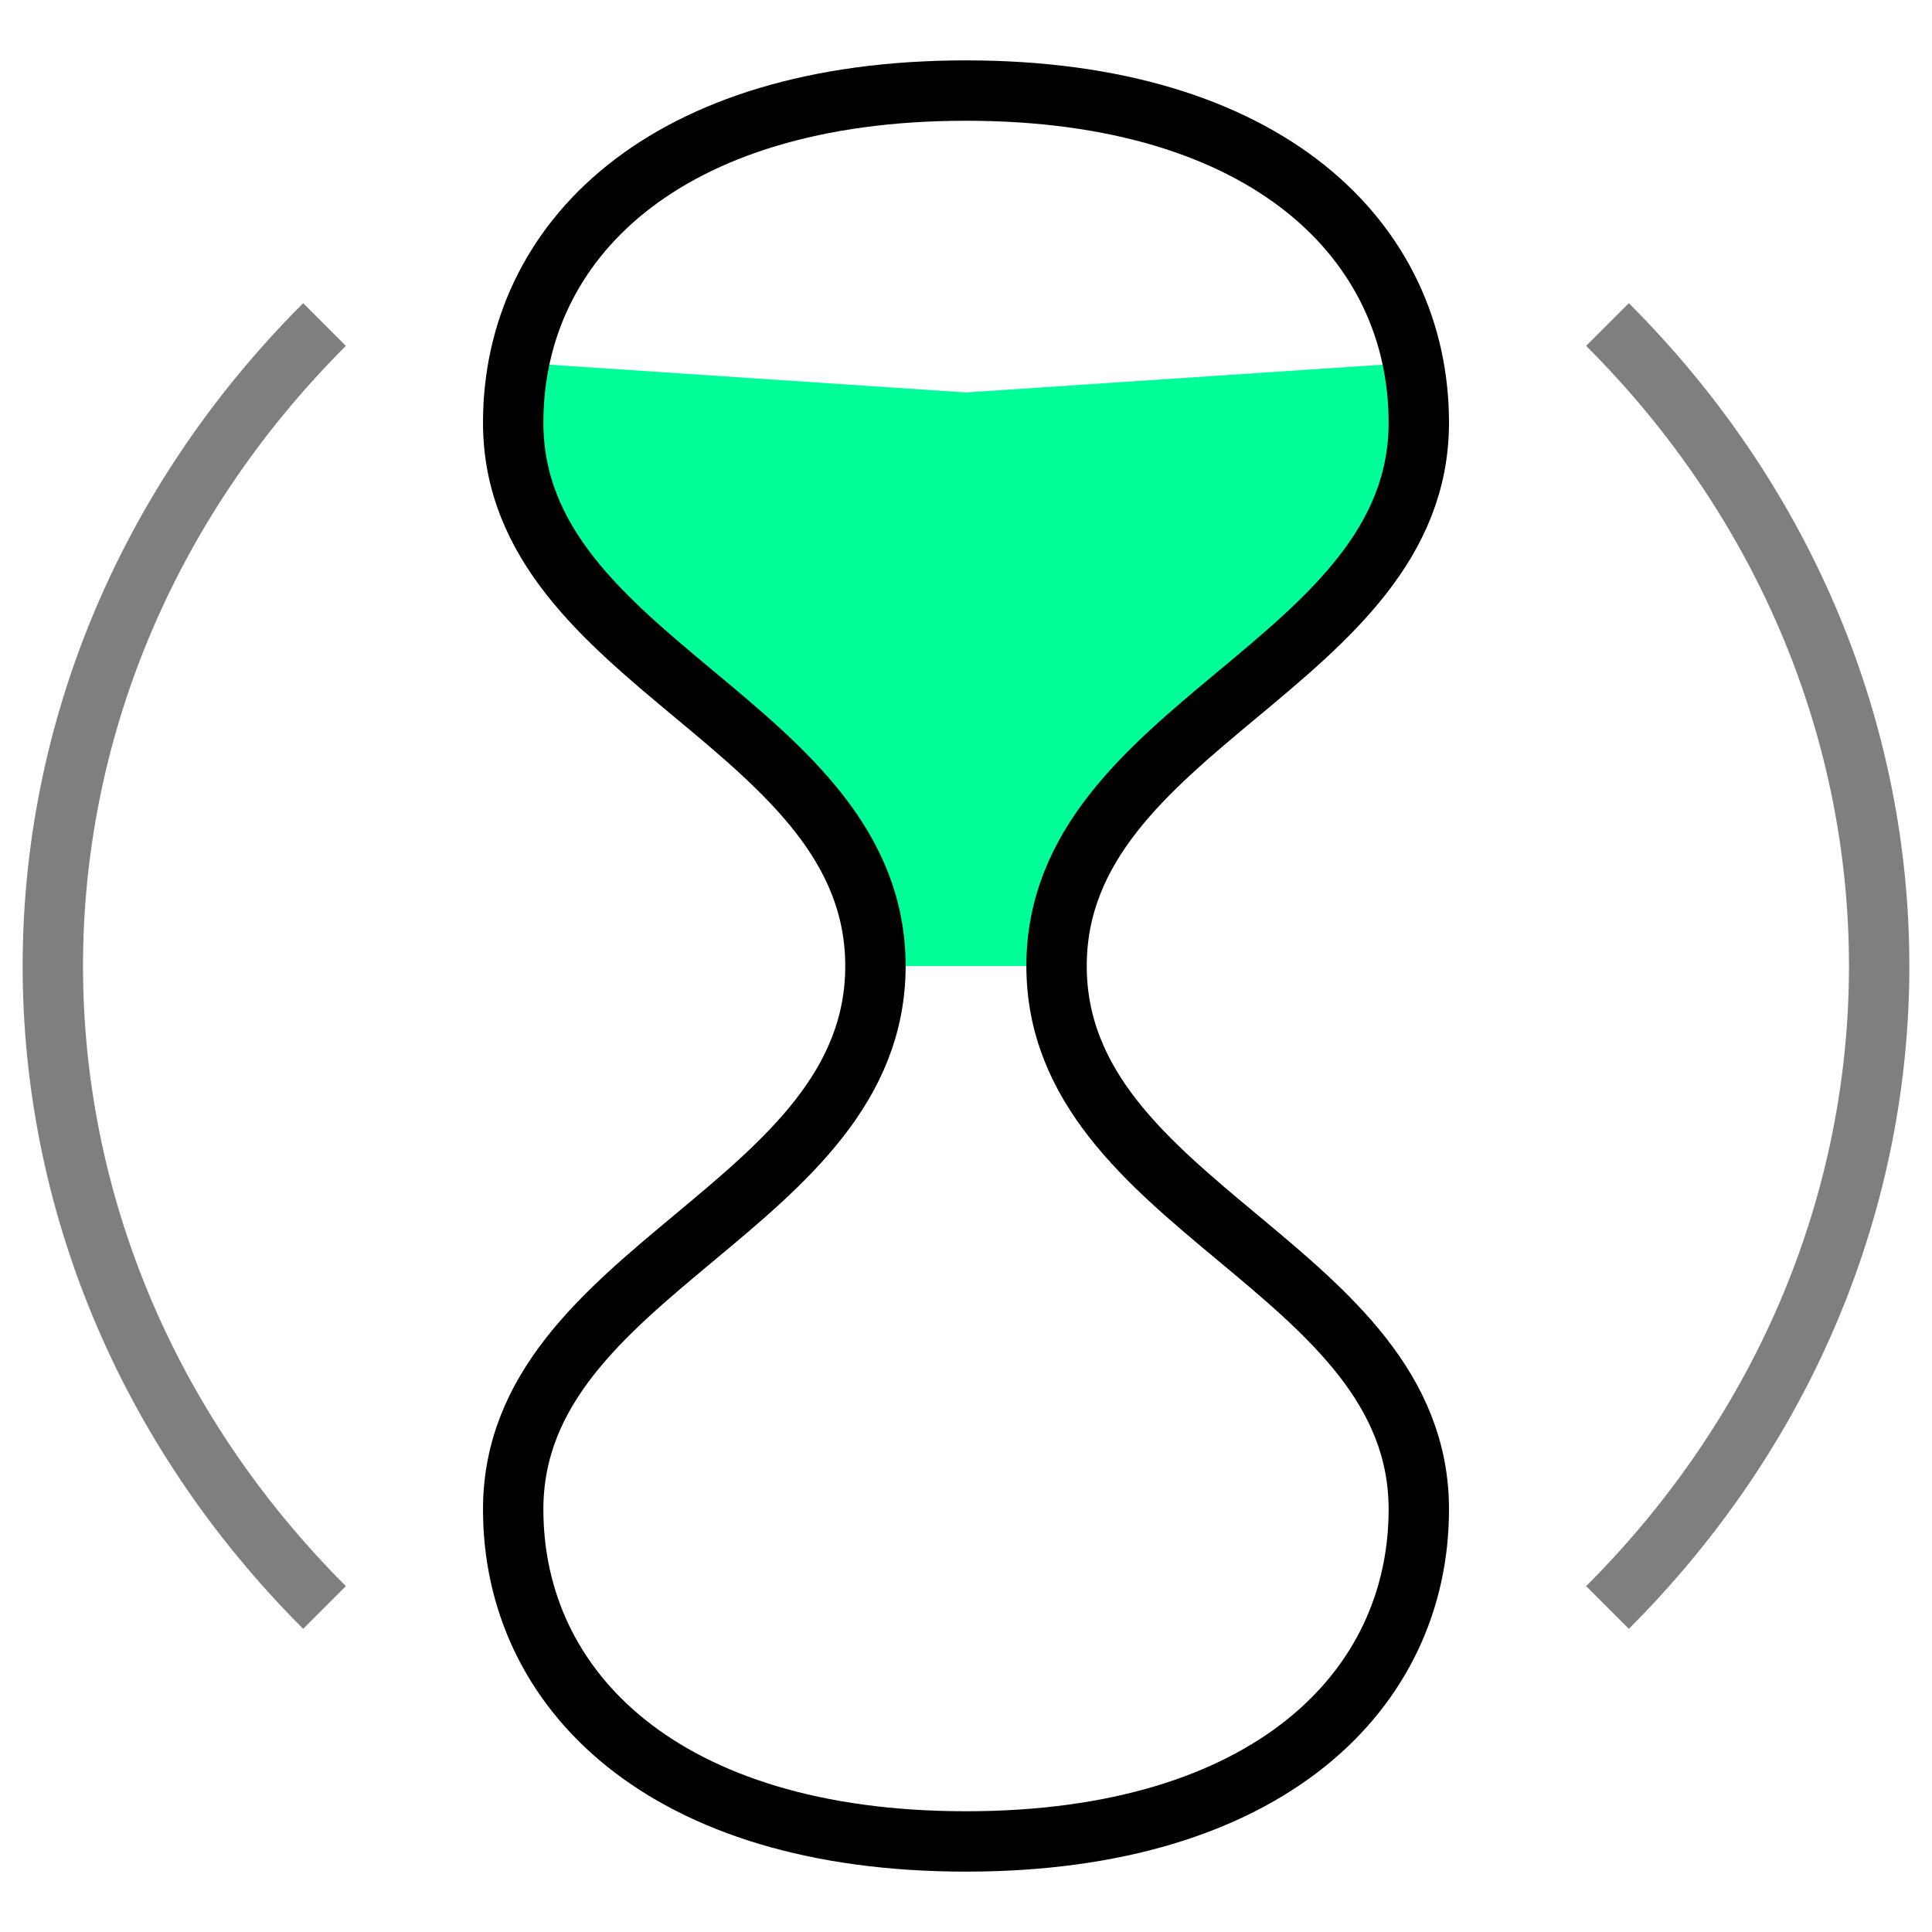 <?xml version="1.0" encoding="UTF-8"?>
<svg
    width="100%"
    height="100%"
    viewBox="0 0 32 32"
    preserveAspectRatio="xMidYMid meet"
    xmlns="http://www.w3.org/2000/svg"
    version="1.1"
    >
    <path stroke="#7f7f7f" stroke-width="1" fill="none" d="M 5.375,5.375 C -0.625,11.375 -0.625,20.625 5.375,26.625 M 26.625,26.625 C 32.625,20.625 32.625,11.375 26.625,5.375 " /><path stroke="none" fill="#00ff99" d="M 14.5,16 C 14.5,12 8.5,11 8.5,6 L 16,6.5 L 23.5,6 C 23.5,11 17.5,12 17.5,16 Z " /><path stroke="#000000" stroke-width="1" fill="none" d="M 14.5,16 C 14.5,12 8.5,11 8.5,7 C 8.5,4 11,1.5 16,1.5 C 21,1.5 23.5,4 23.5,7 C 23.5,11 17.5,12 17.5,16 C 17.5,20 23.5,21 23.5,25 C 23.5,28 21,30.5 16,30.5 C 11,30.5 8.5,28 8.5,25 C 8.5,21 14.5,20 14.5,16 " />
</svg>
